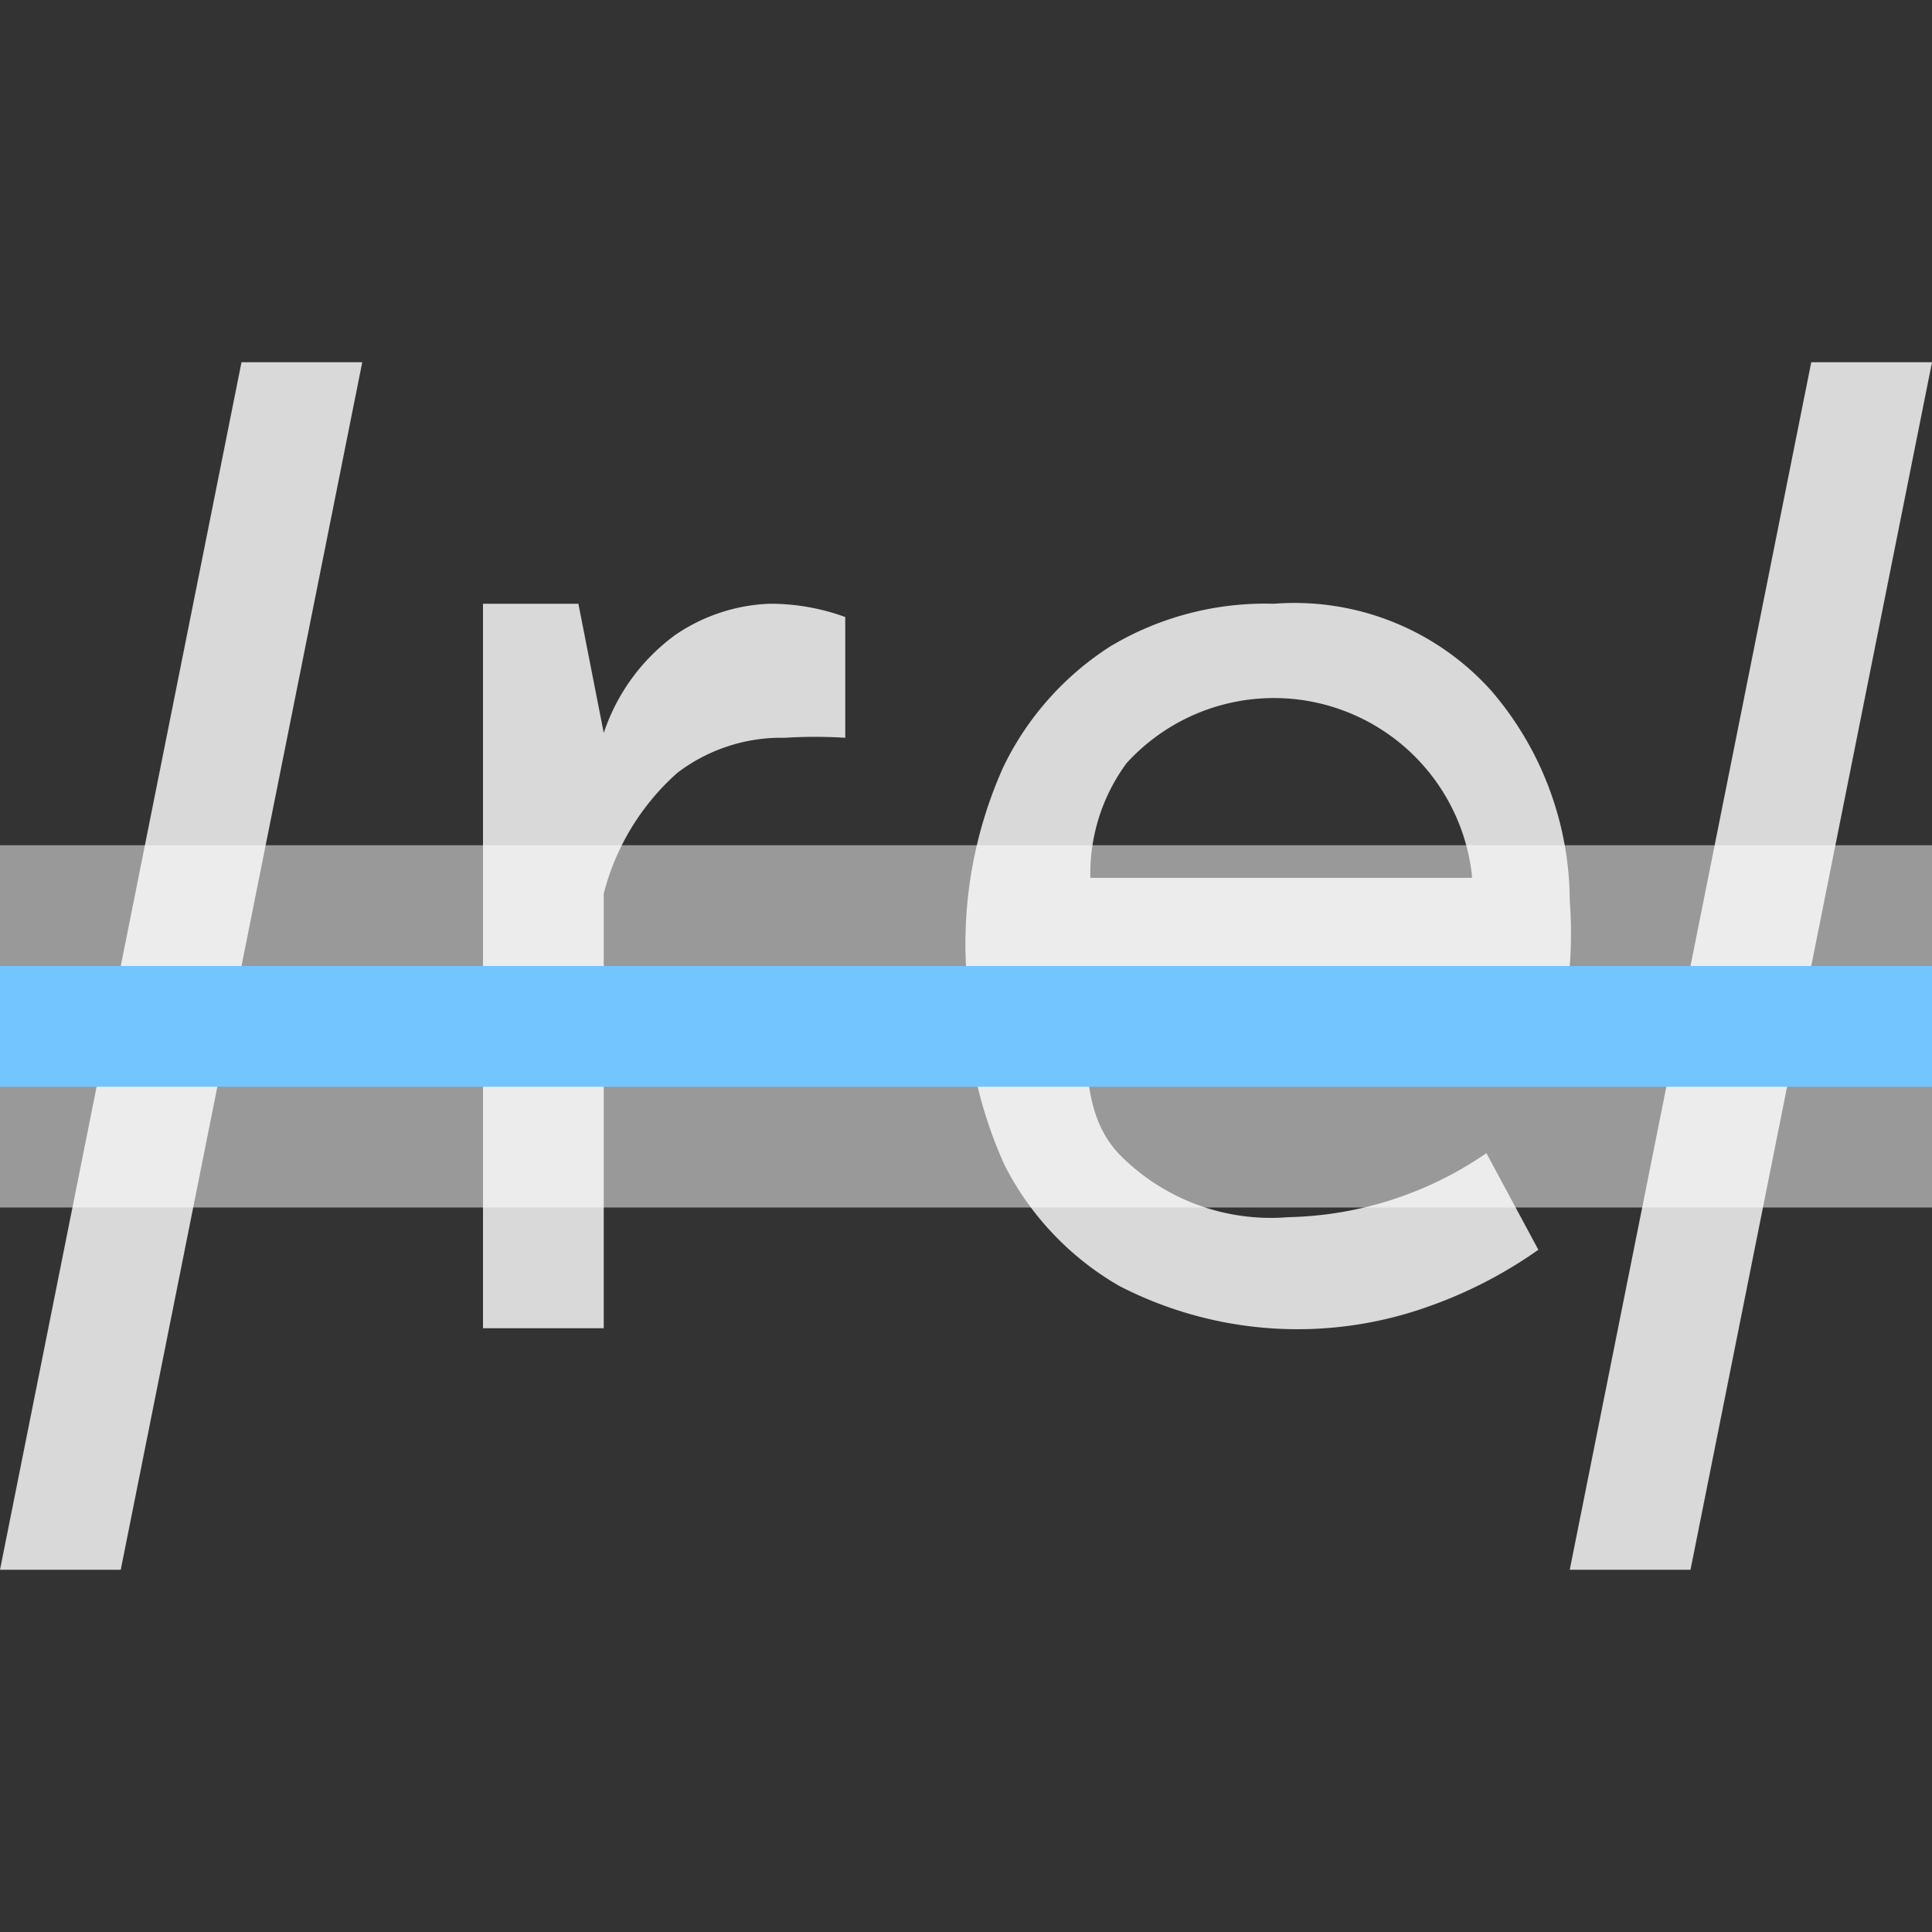 <svg id="layer" xmlns="http://www.w3.org/2000/svg" viewBox="0 0 16 16"><rect x="0" y="0" width="16" height="16" fill="#333333" stroke="none"/><defs><style>.cls-1{fill:none;}.cls-2{fill:#d9d9d9;}.cls-3{fill:#fff;opacity:0.5;}.cls-4{fill:#73c5ff;}</style></defs><title>Regular Expression Off</title><rect class="cls-1" width="16" height="16"/><polygon class="cls-2" points="14 13 13 13 15 3 16 3 14 13"/><polygon class="cls-2" points="1 13 0 13 2 3 3 3 1 13"/><path class="cls-2" d="M7,5.11v1a4,4,0,0,0-.5,0,1.42,1.42,0,0,0-.89.29,2,2,0,0,0-.61,1V11H4V5h.79L5,6.07a1.65,1.65,0,0,1,.59-.81A1.48,1.48,0,0,1,6.37,5,1.81,1.81,0,0,1,7,5.11Z"/><path class="cls-2" d="M9,8c0,.67-.07,1.2.27,1.56a1.76,1.76,0,0,0,1.4.52,3,3,0,0,0,1.64-.53l.43.8a3.71,3.71,0,0,1-.91.47,3.22,3.22,0,0,1-2.56-.17,2.42,2.42,0,0,1-.95-1A3.62,3.62,0,0,1,8,8a3.57,3.57,0,0,1,.31-1.65,2.45,2.45,0,0,1,.89-1A2.5,2.5,0,0,1,10.55,5a2.19,2.19,0,0,1,1.8.72A2.68,2.68,0,0,1,13,7.46,3.54,3.54,0,0,1,13,8S9,8,9,8Zm.33-1.68,0,0a1.54,1.54,0,0,0-.3.95l3.16,0V7.25A1.65,1.65,0,0,0,9.33,6.32Z"/><rect class="cls-3" y="7" width="16" height="3"/><rect class="cls-4" y="8" width="16" height="1"/></svg>